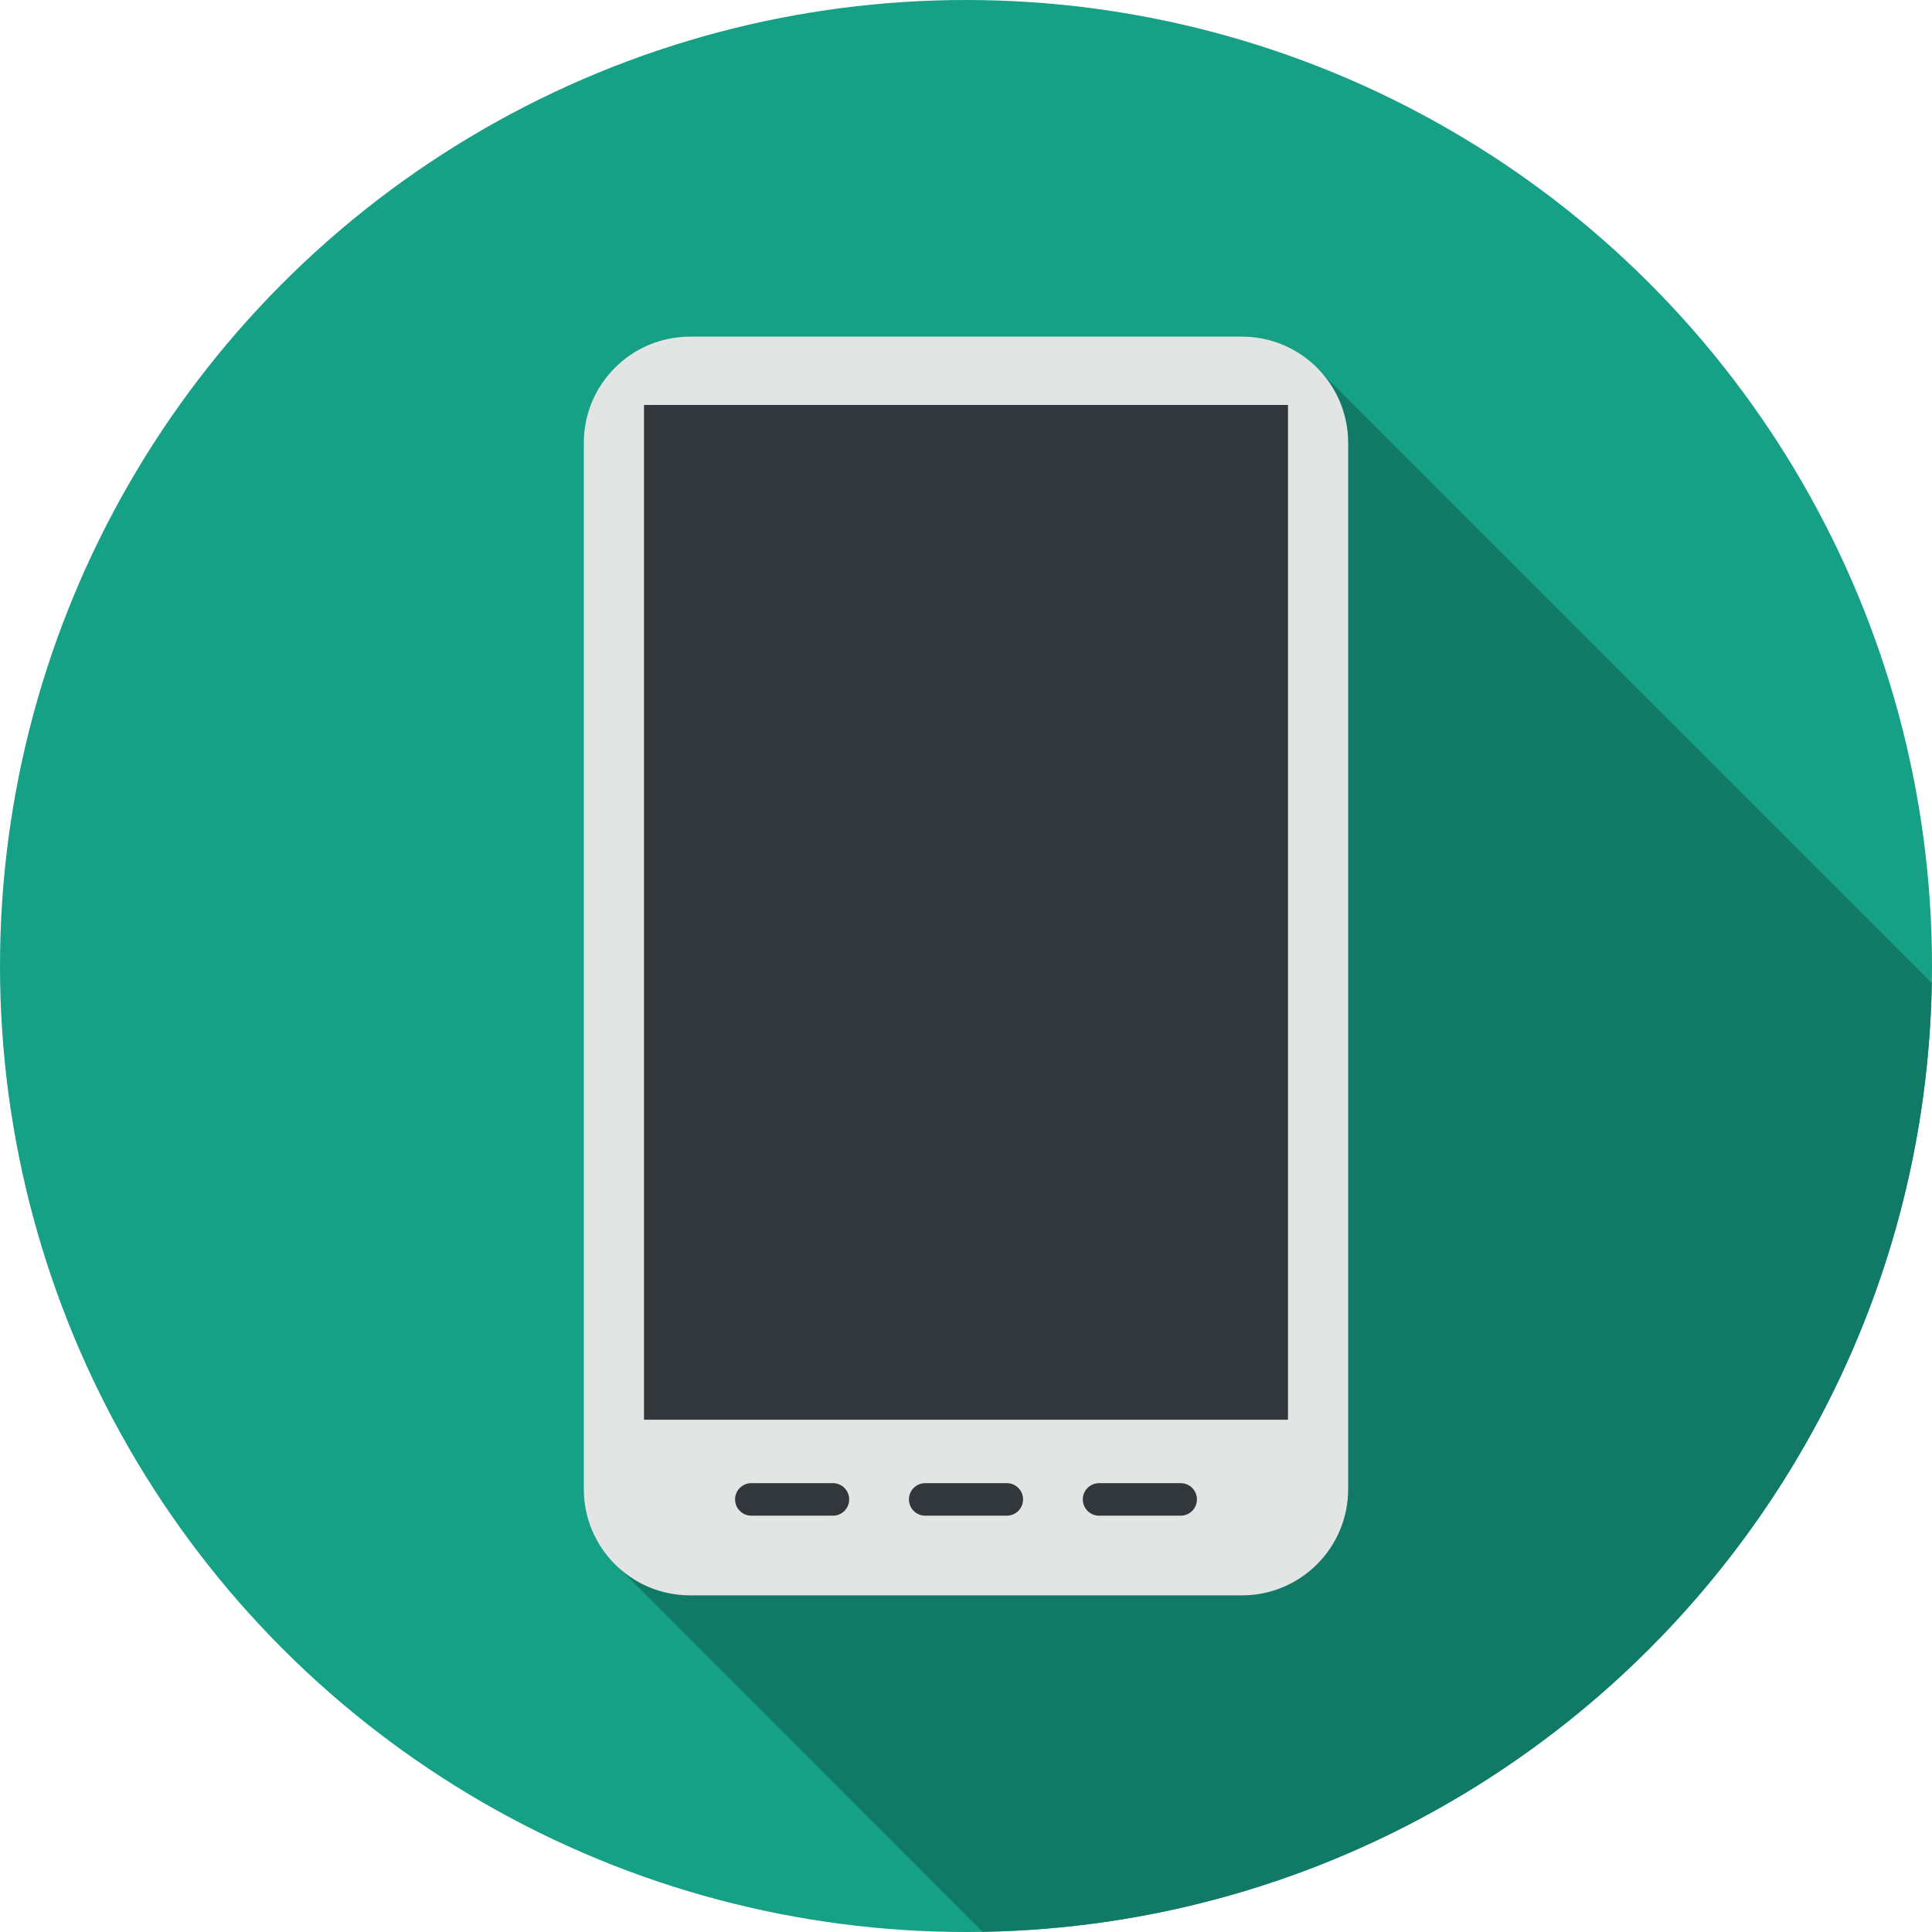 <?xml version="1.0" encoding="UTF-8" standalone="no"?>
<svg
   xmlns:dc="http://purl.org/dc/elements/1.1/"
   xmlns:cc="http://creativecommons.org/ns#"
   xmlns:rdf="http://www.w3.org/1999/02/22-rdf-syntax-ns#"
   xmlns:svg="http://www.w3.org/2000/svg"
   xmlns="http://www.w3.org/2000/svg"
   version="1.1"
   id="Layer_1"
   x="0px"
   y="0px"
   viewBox="0 0 297 297"
   style="enable-background:new 0 0 297 297;"
   xml:space="preserve"><defs
     id="defs67" /><g
     id="g5"><g
       id="g7"><g
         id="g9"><circle
           id="circle11"
           r="148.5"
           cy="148.5"
           cx="148.5"
           style="fill:#16a085" /></g></g></g><path
     id="path13"
     d="m 202.207,56.368 -106.736,184.965 55.58,55.635 c 79.961,-1.348 144.527,-65.889 145.916,-145.84 l -94.76,-94.76 z"
     style="fill:#107a66" /><g
     id="g15"><path
       id="path17"
       d="m 106.083,245.25 84.833,0 c 9.021,0 16.333,-7.313 16.333,-16.333 l 0,-160.833 c 0,-9.021 -7.313,-16.334 -16.333,-16.334 l -84.833,0 c -9.021,0 -16.334,7.313 -16.334,16.334 l 0,160.833 c 0.001,9.02 7.314,16.333 16.334,16.333 z"
       style="fill:#e3e5e4" /></g><g
     id="g19"><rect
       id="rect21"
       height="156"
       width="99"
       style="fill:#32373b"
       y="62.25"
       x="99" /></g><g
     id="g23"><path
       id="path25"
       d="m 154.771,233 -12.543,0 c -1.381,0 -2.5,-1.119 -2.5,-2.5 0,-1.381 1.119,-2.5 2.5,-2.5 l 12.543,0 c 1.381,0 2.5,1.119 2.5,2.5 0,1.381 -1.119,2.5 -2.5,2.5 z"
       style="fill:#32373b" /></g><g
     id="g27"><path
       id="path29"
       d="m 128.043,233 -12.543,0 c -1.381,0 -2.5,-1.119 -2.5,-2.5 0,-1.381 1.119,-2.5 2.5,-2.5 l 12.543,0 c 1.381,0 2.5,1.119 2.5,2.5 0,1.381 -1.119,2.5 -2.5,2.5 z"
       style="fill:#32373b" /></g><g
     id="g31"><path
       id="path33"
       d="m 181.5,233 -12.543,0 c -1.381,0 -2.5,-1.119 -2.5,-2.5 0,-1.381 1.119,-2.5 2.5,-2.5 l 12.543,0 c 1.381,0 2.5,1.119 2.5,2.5 0,1.381 -1.119,2.5 -2.5,2.5 z"
       style="fill:#32373b" /></g></svg>